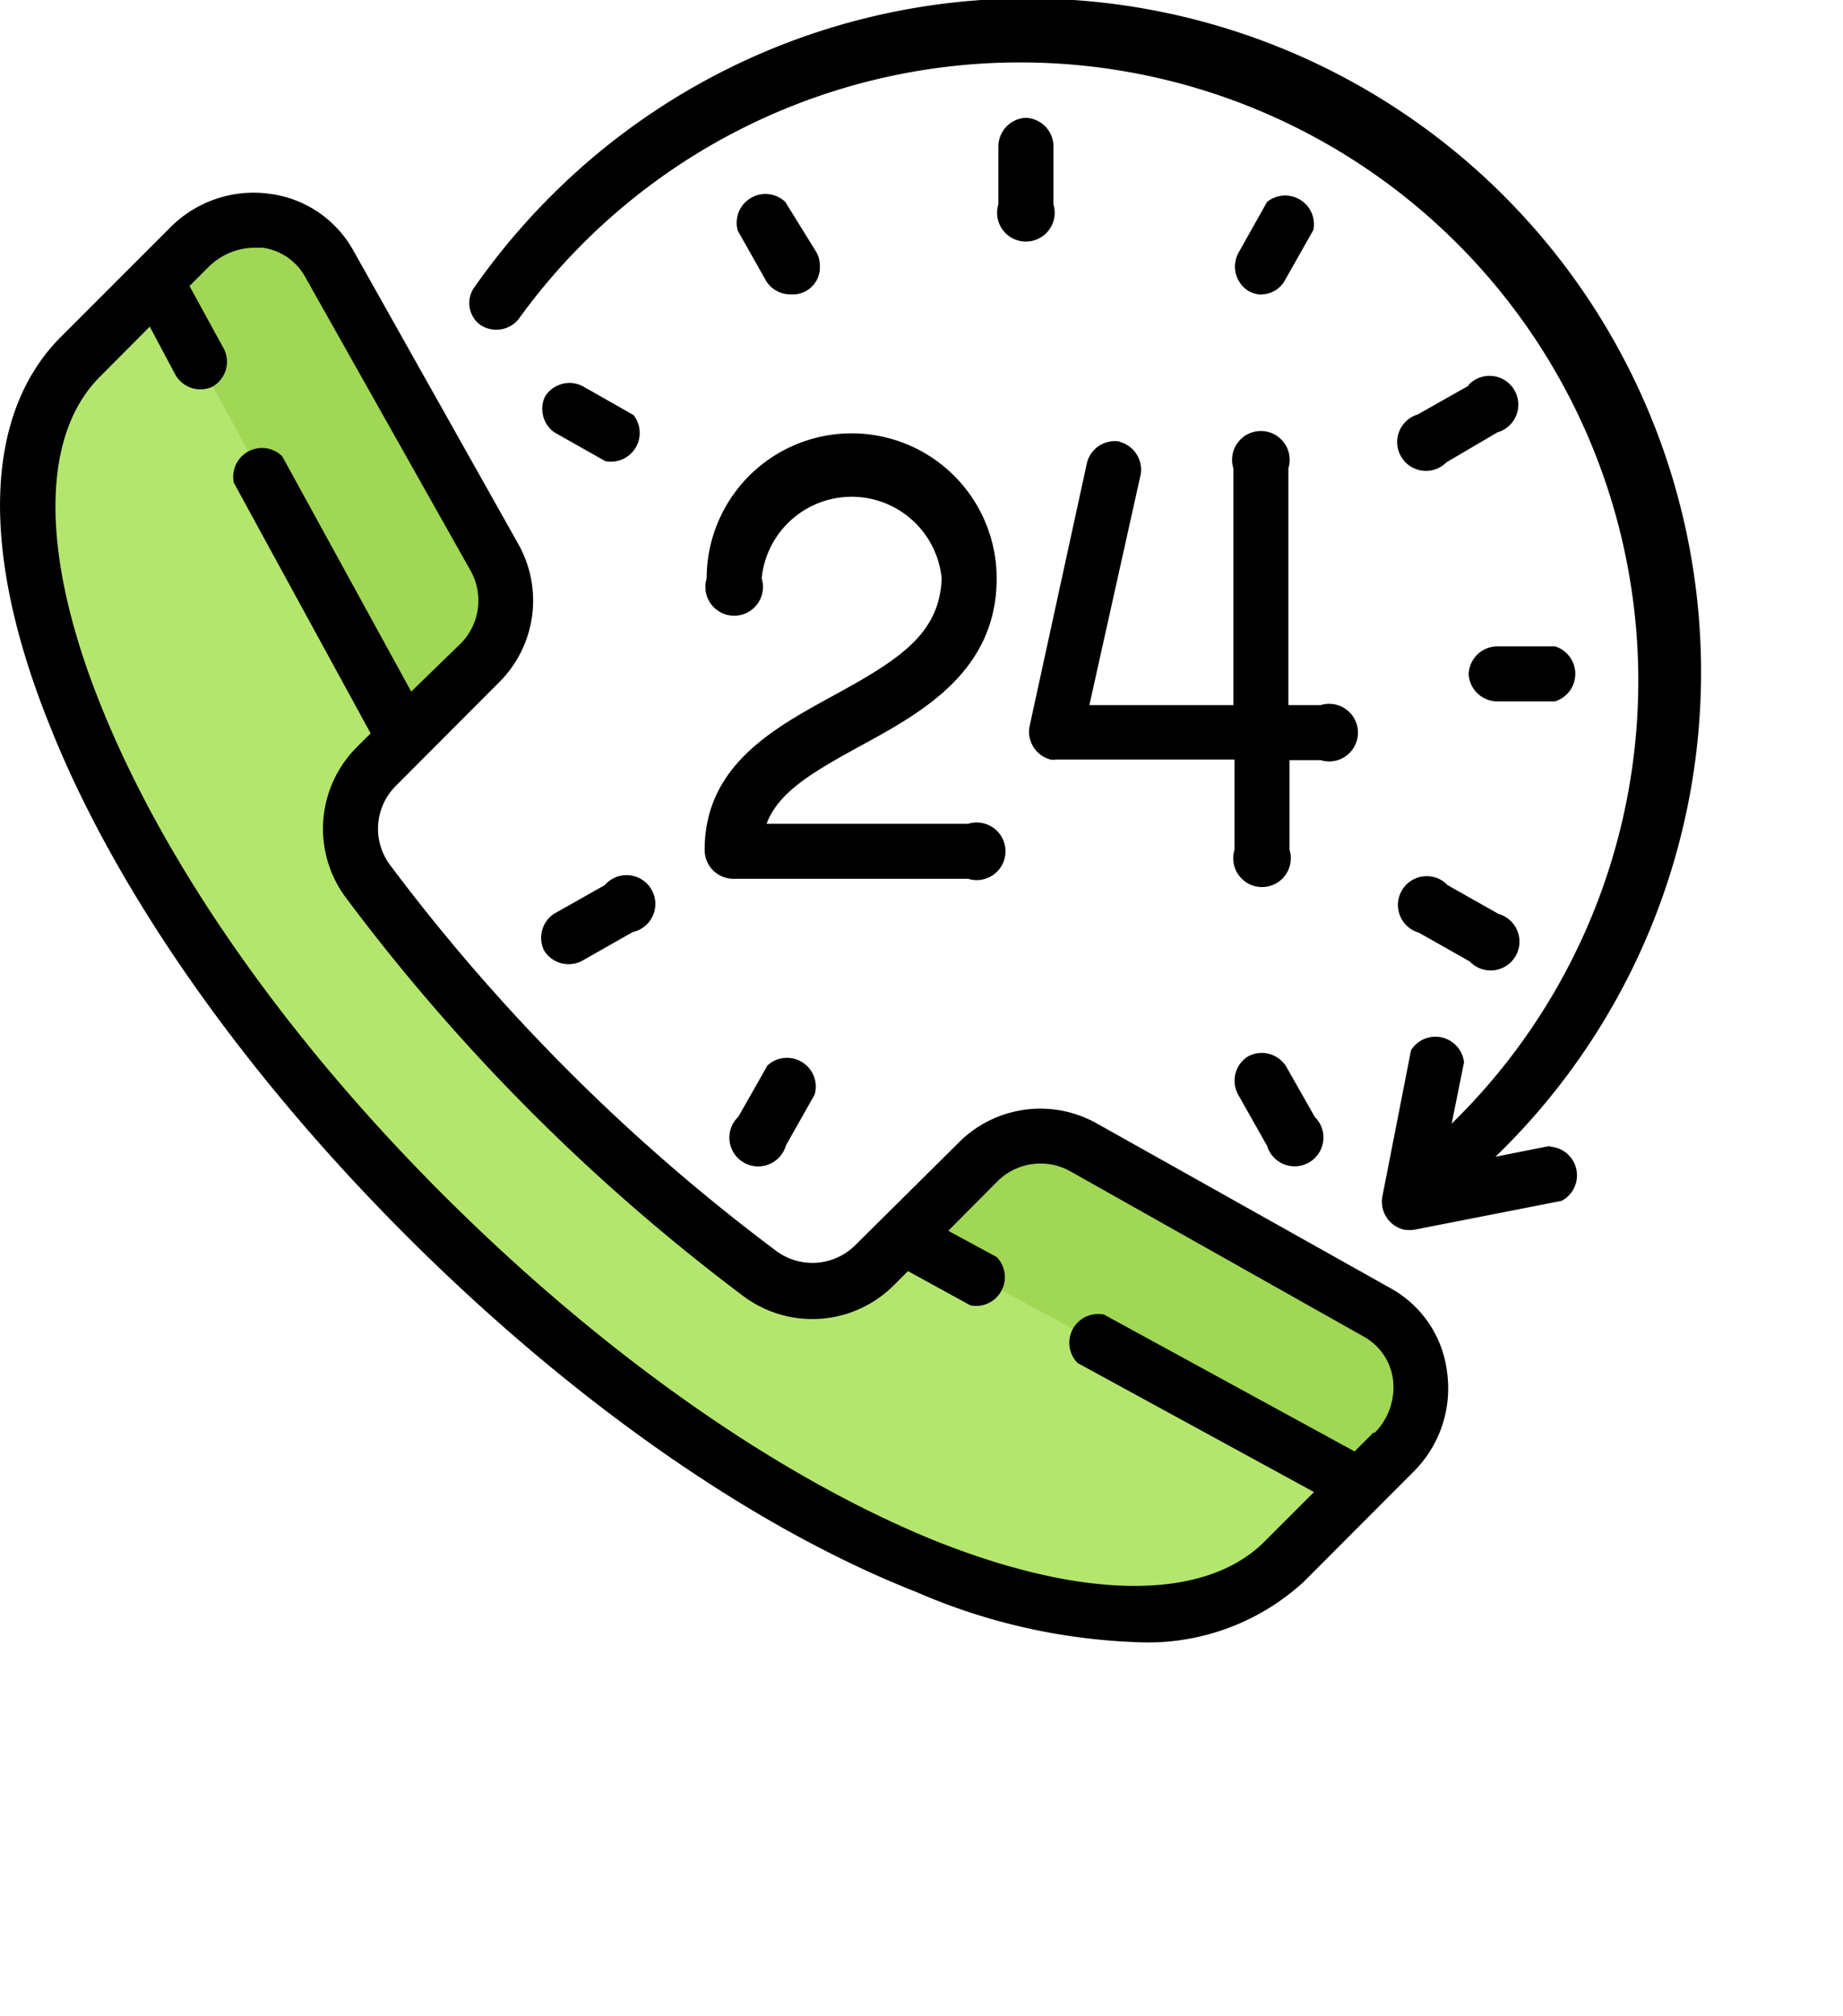 <svg xmlns="http://www.w3.org/2000/svg" id="Layer_1" data-name="Layer 1" viewBox="0 0 64 70"><defs><style>.cls-1{fill:#b4e66e;}.cls-2{fill:#a0d755;}</style></defs><path class="cls-1" d="M47.84,45.55,37.63,39.81a3.06,3.06,0,0,0-3.67.5l-3.58,3.58a3.06,3.06,0,0,1-4,.3A67.66,67.66,0,0,1,12.77,30.57a3.06,3.06,0,0,1,.3-4L16.66,23a3.07,3.07,0,0,0,.5-3.67L11.42,9.14A3.05,3.05,0,0,0,7.23,8.06a2.8,2.8,0,0,0-.66.53L2.79,12.37c-4.93,4.93.44,18.28,12,29.83s24.9,16.91,29.83,12l3.78-3.79a3.05,3.05,0,0,0,.12-4.32A3,3,0,0,0,47.84,45.55Z" transform="translate(0 0.01)"></path><path class="cls-2" d="M14.05,25.62,16.66,23a3,3,0,0,0,.5-3.66L11.42,9.14A3.05,3.05,0,0,0,7.23,8.06a2.8,2.8,0,0,0-.66.53L5.4,9.75Z" transform="translate(0 0.01)"></path><path class="cls-2" d="M31.36,42.92,34,40.31a3.07,3.07,0,0,1,3.67-.5l10.21,5.74a3.06,3.06,0,0,1,1.07,4.19,2.85,2.85,0,0,1-.53.67l-1.16,1.16Z" transform="translate(0 0.01)"></path><path d="M48.3,44.72,38.1,39a4,4,0,0,0-4.81.66L29.7,43.22a2.11,2.11,0,0,1-2.73.21A66.56,66.56,0,0,1,13.53,30a2.1,2.1,0,0,1,.22-2.73l3.58-3.59a4,4,0,0,0,.67-4.8L12.26,8.67A3.89,3.89,0,0,0,9.38,6.72,4.08,4.08,0,0,0,5.89,7.91L2.11,11.69C-.56,14.37-.7,19.15,1.72,25.16,4,30.91,8.42,37.2,14.1,42.88S26.07,53,31.82,55.26A21,21,0,0,0,39.44,57a8,8,0,0,0,5.84-2.1l3.78-3.79a4.08,4.08,0,0,0,1.19-3.49A3.85,3.85,0,0,0,48.3,44.72Zm-.6,5-.66.66-8.7-4.75a1,1,0,0,0-.92,1.68l8.21,4.48-1.71,1.71c-2.06,2.07-6.22,2.06-11.4,0C27,51.27,20.94,47,15.44,41.52S5.71,30,3.49,24.45c-2.08-5.18-2.09-9.34,0-11.4l1.71-1.72L6.09,13a1,1,0,0,0,1.28.42,1,1,0,0,0,.42-1.29l0,0L6.58,9.92l.66-.66a2.3,2.3,0,0,1,1.58-.67l.3,0a2,2,0,0,1,1.47,1l5.75,10.21A2.12,2.12,0,0,1,16,22.33L14.28,24,9.8,15.83a1,1,0,0,0-1.68.92l4.75,8.7-.47.47a4,4,0,0,0-.4,5.22A68.66,68.66,0,0,0,25.83,45a4,4,0,0,0,5.23-.41l.47-.47,2.17,1.19a1,1,0,0,0,.91-1.68l-1.68-.91L34.64,41a2.12,2.12,0,0,1,2.52-.35l10.21,5.75a2,2,0,0,1,1,1.46,2.24,2.24,0,0,1-.65,1.89Z" transform="translate(0 0.01)"></path><path d="M38.89,15.32a1,1,0,0,0-1.14.72l-2,9.18a1,1,0,0,0,.73,1.14.68.68,0,0,0,.2,0h6.19v3.13a1,1,0,1,0,1.91,0h0V26.38h1.08a1,1,0,1,0,0-1.91H44.74V16.25a1,1,0,1,0-1.91,0h0v8.22h-5l1.78-8a1,1,0,0,0-.73-1.14Z" transform="translate(0 0.01)"></path><path d="M28.92,24.15c-2.08,1.14-4.45,2.43-4.45,5.35a1,1,0,0,0,1,1h8.15a1,1,0,1,0,0-1.91h-7c.41-1.1,1.59-1.79,3.29-2.72,2.09-1.14,4.7-2.57,4.7-5.8a5,5,0,0,0-10.07,0,1,1,0,1,0,1.91,0,3.14,3.14,0,0,1,6.25,0C32.63,22,31.23,22.89,28.92,24.15Z" transform="translate(0 0.01)"></path><path d="M53.79,39.78l-1.86.37A23.39,23.39,0,1,0,19.32,6.61a23.72,23.72,0,0,0-2.83,3.33.94.94,0,0,0,.19,1.33A1,1,0,0,0,18,11.08l0,0A21.47,21.47,0,1,1,50.41,39l.43-2.13A1,1,0,0,0,49,36.45l-1,5.1a1,1,0,0,0,.75,1.13,1.21,1.21,0,0,0,.38,0l5.1-1a1,1,0,0,0-.38-1.88Z" transform="translate(0 0.01)"></path><path d="M35.62,4.08a1,1,0,0,0-.95,1v2a1,1,0,1,0,1.91,0h0V5A1,1,0,0,0,35.62,4.08Z" transform="translate(0 0.01)"></path><path d="M51,23.39a1,1,0,0,0,1,.95h2a1,1,0,0,0,0-1.91h-2a1,1,0,0,0-1,1Z" transform="translate(0 0.01)"></path><path d="M19.25,15l1.77,1A1,1,0,0,0,22,14.4l-1.76-1a1,1,0,0,0-1.31.35A1,1,0,0,0,19.25,15Z" transform="translate(0 0.01)"></path><path d="M49.27,32.37l1.77,1a1,1,0,1,0,1-1.65h0l-1.77-1a1,1,0,1,0-1,1.65Z" transform="translate(0 0.01)"></path><path d="M43.78,10.21a.94.94,0,0,0,.83-.47l1-1.77A1,1,0,0,0,44,7L43,8.78a1,1,0,0,0,.35,1.31,1,1,0,0,0,.48.13Z" transform="translate(0 0.01)"></path><path d="M26.64,37l-1,1.76a1,1,0,1,0,1.65,1l1-1.77a1,1,0,0,0-1.65-1Z" transform="translate(0 0.01)"></path><path d="M51,13.38l-1.77,1a1,1,0,1,0,1,1.66L52,15a1,1,0,1,0-1-1.65h0Z" transform="translate(0 0.01)"></path><path d="M18.9,33a1,1,0,0,0,1.31.35h0l1.76-1A1,1,0,1,0,21,30.72l-1.77,1A1,1,0,0,0,18.9,33Z" transform="translate(0 0.01)"></path><path d="M27.47,10.21a.94.94,0,0,0,1-1,.91.91,0,0,0-.13-.48L27.27,7a1,1,0,0,0-1.65,1l1,1.77A1,1,0,0,0,27.47,10.21Z" transform="translate(0 0.01)"></path><path d="M43.3,36.69A1,1,0,0,0,43,38h0l1,1.77a1,1,0,1,0,1.66-1l-1-1.76a1,1,0,0,0-1.31-.35Z" transform="translate(0 0.01)"></path></svg>